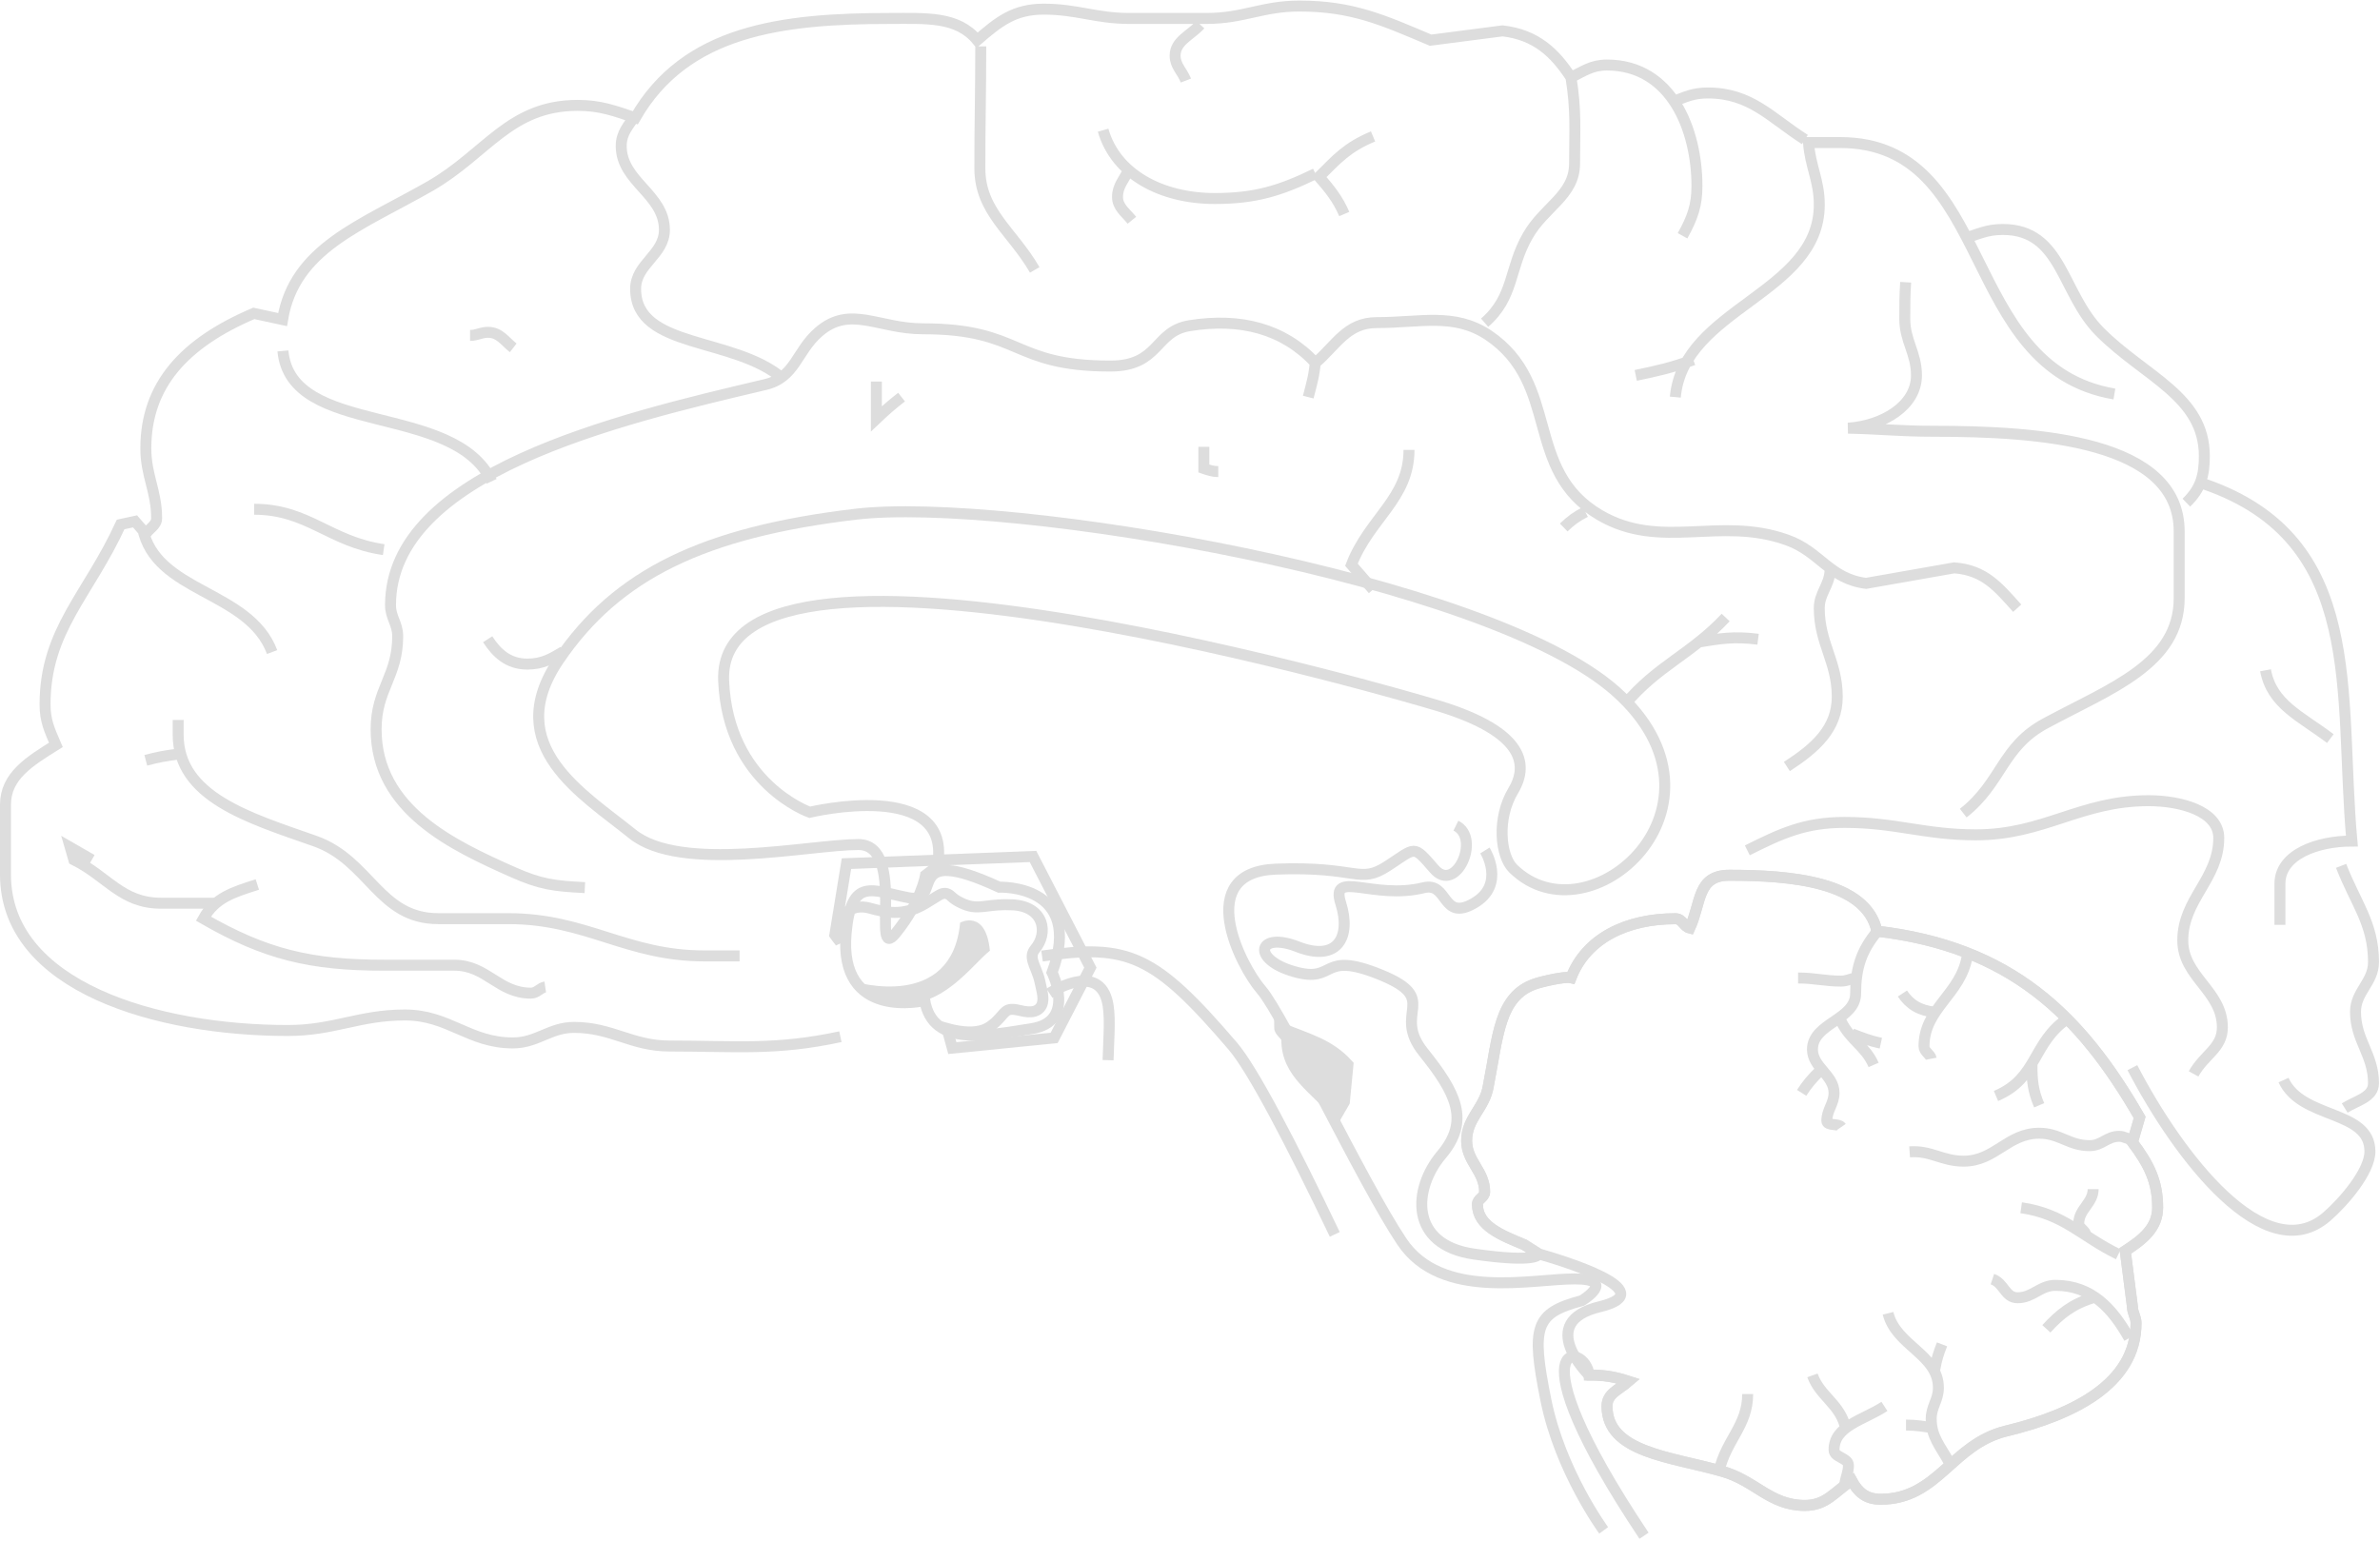 <svg width="434" height="281" viewBox="0 0 434 281" fill="none" xmlns="http://www.w3.org/2000/svg">
<path d="M180.512 173.395C176.51 176.478 168.293 189.504 155.824 179.053C155.824 179.053 173.599 184.478 175.082 168.277C175.082 168.277 179.768 165.717 180.512 173.395Z" fill="#DDDDDD"/>
<path d="M172.685 187.58C173.153 187.709 173.69 187.841 174.262 187.95C175.201 188.129 176.266 188.256 177.308 188.208C178.341 188.161 179.426 187.939 180.34 187.355C181.149 186.838 181.722 186.283 182.18 185.783C182.374 185.571 182.528 185.393 182.664 185.237C182.88 184.987 183.051 184.791 183.259 184.599C183.536 184.343 183.785 184.197 184.124 184.132C184.494 184.061 185.059 184.07 185.985 184.301L185.986 184.302C187.033 184.562 187.937 184.647 188.66 184.428C189.046 184.312 189.388 184.106 189.653 183.798C189.913 183.495 190.051 183.148 190.119 182.817C190.248 182.194 190.154 181.498 190.041 180.907C189.98 180.587 189.89 180.191 189.803 179.811C189.739 179.532 189.678 179.262 189.631 179.037L189.631 179.037C189.48 178.311 189.229 177.639 188.993 177.047C188.946 176.929 188.9 176.815 188.856 176.704C188.668 176.237 188.506 175.833 188.386 175.431C188.243 174.948 188.19 174.551 188.236 174.191C188.28 173.848 188.423 173.47 188.786 173.034C189.914 171.683 190.423 169.79 189.799 168.114C189.147 166.36 187.395 165.183 184.705 165.032L184.705 165.032C182.728 164.921 181.255 165.103 180.077 165.249C179.751 165.289 179.447 165.326 179.162 165.354C177.891 165.477 176.839 165.441 175.252 164.675L175.252 164.675C174.436 164.282 173.992 163.948 173.715 163.714C173.642 163.652 173.578 163.595 173.513 163.537C173.507 163.532 173.5 163.526 173.494 163.52C173.438 163.47 173.374 163.413 173.314 163.362C173.189 163.257 172.959 163.071 172.638 162.985C172.278 162.889 171.956 162.953 171.703 163.045C171.471 163.13 171.233 163.263 171.001 163.401C170.801 163.52 170.558 163.672 170.274 163.851C170.216 163.887 170.157 163.924 170.095 163.963C169.727 164.194 169.276 164.474 168.718 164.81C164.626 167.272 161.277 166.359 158.641 165.641C158.606 165.632 158.571 165.622 158.537 165.613C156.958 165.181 155.17 165.422 154.03 166.772C153.055 167.929 152.765 169.653 153.221 171.819C153.038 171.589 152.862 171.36 152.702 171.147C152.516 170.9 152.355 170.68 152.234 170.512L154.354 157.514L188.369 156.209L198.834 176.485L192.226 189.3L173.662 191.161L172.685 187.58Z" stroke="#DDDDDD" stroke-width="2"/>
<path d="M191.854 177.371C191.854 177.371 196.303 186.328 188.144 187.608C179.989 188.887 170.11 191.01 168.627 182.49C168.627 182.49 152.818 186.328 154.302 170.127C155.243 159.844 158.989 162.45 165.661 163.73C172.336 165.009 164.181 153.493 182.212 161.812C182.212 161.812 197.786 161.171 191.854 177.371Z" stroke="#DDDDDD" stroke-width="2" stroke-miterlimit="3.864"/>
<path d="M260.873 128.315C260.533 128.22 130.558 89.388 131.959 124.144C132.717 142.917 147.653 148.149 147.653 148.149C147.653 148.149 173.959 141.802 170.927 157.958L168.774 159.623C168.774 159.623 168.038 164.394 163.347 170.192C158.656 175.989 165.394 154.035 156.525 154.035C147.653 154.035 124.15 159.267 115.283 152.073C106.411 144.879 91.247 136.109 101.863 120.412C112.475 104.717 128.393 97.062 155.993 93.791C183.592 90.521 271.383 105.37 294.657 126.105C317.932 146.84 289.879 172.041 275.931 158.42C273.595 156.139 272.899 149.264 275.931 144.225C278.963 139.186 277.652 133.088 260.873 128.315Z" stroke="#DDDDDD" stroke-width="2" stroke-miterlimit="3.864"/>
<path d="M388.848 194.728C397.38 211.151 413.13 231.535 424.286 221.907C427.303 219.304 432.163 213.696 432.163 210.016C432.163 202.373 419.691 204.212 416.41 196.993M400.005 195.862C401.971 192.323 405.256 191.189 405.256 187.37C405.256 180.716 398.035 178.167 398.035 171.516C398.035 164.013 404.597 160.332 404.597 152.829C404.597 147.875 397.544 146.036 391.802 146.036C379.33 146.036 372.768 152.263 360.301 152.263C350.948 152.263 345.701 149.998 336.349 149.998C329.128 149.998 324.862 151.982 318.629 155.094M358.003 148.301C365.056 142.779 365.056 136.125 373.097 131.879C384.91 125.51 397.379 121.122 397.379 109.091V96.915C397.379 80.354 371.783 78.658 352.589 78.658C346.517 78.658 343.072 78.231 337.004 78.089C343.401 77.666 349.473 73.985 349.473 68.466C349.473 64.359 347.341 62.236 347.341 58.132C347.341 55.582 347.341 54.028 347.502 51.478M385.566 71.862C357.184 67.051 363.91 25.997 335.527 25.997H329.782C330.111 30.386 331.752 32.935 331.752 37.324C331.752 53.6 306.976 56.15 305.5 72.427M298.283 68.466C302.384 67.616 304.845 67.05 308.781 65.635M358.002 43.551C360.789 42.702 362.268 41.852 365.219 41.852C376.047 41.852 375.886 53.459 382.939 60.539C391.141 68.747 401.969 72.285 401.969 83.185C401.969 86.726 401.314 89.131 398.689 91.68M401.969 88.281C431.502 98.473 426.416 126.503 428.876 153.397C422.644 153.397 415.752 155.801 415.752 161.181V168.681M426.91 157.924C429.535 164.719 432.816 168.4 432.816 175.477C432.816 179.158 429.535 180.857 429.535 184.538C429.535 189.773 432.816 192.322 432.816 197.561C432.816 200.107 429.861 200.672 427.565 202.088M413.127 122.255C414.276 128.482 419.524 130.605 424.94 134.709M367.844 110.929C364.398 107.106 361.937 103.994 356.36 103.568L340.281 106.398C333.555 105.548 331.914 100.595 325.843 98.472C313.539 94.083 302.872 100.456 291.718 93.944C277.77 85.733 284.662 70.022 271.373 61.104C265.137 56.996 259.069 58.838 251.028 58.838C245.616 58.838 243.646 62.942 239.87 66.2C234.129 59.969 226.208 57.894 216.903 59.404C210.473 60.446 211.488 66.765 202.465 66.765C184.416 66.765 186.386 59.969 168.337 59.969C160.135 59.969 155.049 55.581 149.307 60.538C145.206 64.076 145.041 68.888 139.464 70.161C112.392 76.53 71.211 86.299 71.211 110.364C71.211 112.629 72.522 113.76 72.522 116.026C72.522 123.387 68.586 125.652 68.586 133.013C68.586 147.732 82.698 154.237 93.523 159.058C98.609 161.324 101.07 161.605 106.65 161.889M239.871 65.633C239.707 68.322 239.216 69.879 238.56 72.426M219.526 81.487V85.448C220.35 85.733 221.17 86.014 222.152 86.014M159.81 69.595V76.391C161.45 74.833 162.596 73.841 164.401 72.426M88.931 116.59C90.572 119.14 92.703 121.121 96.149 121.121C98.939 121.121 100.58 120.129 102.711 118.855M250.373 107.532L246.436 103.002C249.717 94.51 256.935 90.971 256.935 82.052M289.091 93.375C287.451 94.225 286.466 94.933 285.151 96.206M296.309 128.481C302.215 121.405 308.286 119.421 314.684 112.628M309.436 117.156C313.699 116.451 316.163 116.024 320.59 116.59M325.841 139.805C331.092 136.408 335.029 132.87 335.029 127.066C335.029 120.697 331.748 117.298 331.748 110.929C331.748 108.24 333.553 106.825 333.718 104.133M134.867 174.346H128.47C114.197 174.346 106.979 167.55 92.702 167.55H79.907C69.079 167.55 67.439 156.934 57.428 153.396C45.289 149.147 32.491 145.327 32.491 134.001V131.313M26.584 138.674C28.715 138.108 30.195 137.824 32.491 137.539M46.929 161.323C42.498 162.738 39.217 163.727 37.086 167.55C48.405 174.061 56.607 176.042 70.061 176.042H82.86C88.766 176.042 90.901 181.138 96.807 181.138C97.953 181.138 98.448 180.149 99.429 180.007M280.645 228.704L277.939 227.005C273.838 225.305 269.407 223.608 269.407 219.644C269.407 218.655 270.722 218.37 270.722 217.378C270.722 213.559 267.437 211.859 267.437 208.036C267.437 203.932 270.722 202.09 271.377 198.129C273.183 188.929 273.347 181.707 279.909 179.445C281.125 179.024 285.321 178.029 286.471 178.31C289.261 171.091 296.644 167.553 305.502 167.553C306.816 167.553 306.977 168.968 308.127 169.253C310.262 164.58 309.442 159.626 315.345 159.626C326.502 159.626 340.285 160.757 342.255 169.818C366.537 172.649 379.331 184.964 390.163 203.789L388.848 208.32C391.803 212.281 393.444 215.396 393.444 220.208C393.444 223.889 390.818 226.012 387.537 228.138L388.848 238.327C388.848 239.461 389.504 240.169 389.504 241.3C389.504 252.341 378.185 258.003 365.878 260.976C355.87 263.383 353.409 273.433 342.911 273.433C340.285 273.433 338.81 272.16 337.66 270.036C334.544 272.017 333.064 274.564 329.128 274.564C322.731 274.564 320.105 270.036 314.034 268.337C304.681 265.648 293.033 264.941 293.033 256.445C293.033 254.183 295.168 253.472 296.97 251.918C294.348 251.068 292.543 250.784 289.752 250.784C289.752 250.784 279.91 241.157 291.723 238.327C303.536 235.496 284.585 229.835 280.645 228.704Z" stroke="#DDDDDD" stroke-width="2" stroke-miterlimit="3.864"/>
<path d="M39.713 164.735H29.379C22.158 164.735 19.697 159.923 13.465 156.808L12.809 154.543L16.746 156.808M153.248 189.081C141.435 191.63 134.218 190.78 122.08 190.78C115.188 190.78 111.578 187.384 104.686 187.384C100.259 187.384 97.96 190.215 93.529 190.215C85.491 190.215 81.881 185.119 73.843 185.119C65.476 185.119 60.88 187.949 52.513 187.949C28.723 187.949 1 180.023 1 159.496V146.758C1 141.52 5.427 138.831 10.188 135.859C9.038 133.17 8.217 131.47 8.217 128.497C8.217 114.909 16.094 108.537 22 95.657L24.626 95.091L26.592 97.357C27.248 96.365 28.562 95.799 28.562 94.526C28.562 89.572 26.592 86.742 26.592 81.785C26.592 70.177 33.649 62.535 46.282 57.155L51.529 58.289C53.664 45.266 65.803 41.159 78.436 33.94C88.773 27.994 92.874 19.221 105.343 19.221C109.448 19.221 112.07 20.21 115.845 21.483C125.033 5.487 142.587 3.364 162.437 3.364C168.837 3.364 174.579 2.941 178.19 7.329C182.126 3.933 184.917 1.668 190.329 1.668C196.4 1.668 199.846 3.364 205.917 3.364H220.026C226.753 3.364 230.198 1.102 236.925 1.102C246.603 1.102 252.184 3.649 260.877 7.329L274.005 5.629C280.076 6.337 283.518 9.594 286.473 14.125M286.473 14.125C288.769 12.991 290.245 11.86 293.035 11.86C304.848 11.86 309.444 23.748 309.444 33.94C309.444 37.478 308.624 39.744 306.818 43.001M286.473 14.125C287.458 20.21 287.129 23.748 287.129 29.836C287.129 35.64 281.552 37.763 278.597 43.001C275.151 48.947 276.136 54.182 270.724 58.854M329.13 25.448C322.897 21.483 319.287 16.956 311.41 16.956C308.785 16.956 307.309 17.663 304.848 18.652M250.379 24.883C245.622 26.864 243.817 28.987 240.536 32.245C242.502 34.51 243.982 36.349 245.128 39.037M239.877 31.676C233.479 34.791 228.884 36.206 221.502 36.206C211.823 36.206 203.456 31.818 201.157 23.75M206.408 40.172C205.262 38.756 203.782 37.764 203.782 35.925C203.782 33.941 204.932 32.81 205.752 31.11M216.251 14.692C215.595 12.992 214.284 12.003 214.284 10.161C214.284 7.473 217.071 6.48 218.876 4.5M178.844 8.461C178.844 17.096 178.679 22.053 178.679 30.687C178.679 38.614 184.586 42.152 188.687 49.229M115.907 20.972C114.596 22.953 113.282 24.23 113.282 26.634C113.282 33.145 121.158 35.41 121.158 41.922C121.158 46.452 115.907 48.152 115.907 52.679C115.907 63.721 133.791 61.317 142.814 69.101M85.718 61.174C87.029 61.174 87.684 60.609 88.999 60.609C91.13 60.609 92.115 62.305 93.591 63.439M89.654 87.785C82.763 73.205 53.07 79.858 51.59 64.005M46.343 92.882C56.186 92.882 60.122 98.828 69.969 100.243M25.997 96.278C28.293 108.17 45.358 107.604 49.623 118.927M336.413 270.671C336.574 269.397 337.069 268.548 337.069 267.274C337.069 265.859 334.443 265.859 334.443 264.444C334.443 260.056 339.694 259.063 343.631 256.514M336.414 259.913C335.264 255.948 331.818 254.533 330.507 250.852M355.444 266.706C353.804 263.736 352.163 262.036 352.163 258.779C352.163 256.513 353.474 255.382 353.474 253.117C353.474 247.029 345.766 245.475 344.287 239.529M352.818 249.721C353.148 247.879 353.474 246.891 354.133 245.191M352.818 260.479C351.013 260.194 349.538 259.913 347.567 259.913M386.286 228.771C379.56 225.513 376.444 221.409 368.567 220.275M380.38 225.371C380.38 224.382 379.069 224.098 379.069 223.109C379.069 220.56 381.694 219.428 381.694 216.879M388.256 244.058C385.301 238.819 381.53 234.431 374.803 234.431C372.013 234.431 370.702 236.697 367.911 236.697C365.615 236.697 365.451 234.005 363.319 233.297M381.694 236.697C377.919 237.828 375.623 239.67 373.162 242.358M313.443 268.403C314.754 262.6 318.694 260.053 318.694 254.25M342.32 169.882C339.365 173.421 338.38 176.678 338.38 181.206C338.38 186.021 330.507 186.586 330.507 191.398C330.507 194.655 334.444 196.07 334.444 199.325C334.444 201.309 333.129 202.44 333.129 204.42C333.129 205.412 335.264 204.847 335.755 205.555M331.818 195.362C330.507 196.636 329.522 197.767 328.537 199.324M335.755 186.301C337.395 189.701 340.185 190.832 341.661 194.228M338.38 178.375C337.395 178.517 336.74 178.941 335.755 178.941C332.638 178.941 330.998 178.375 327.882 178.375M337.725 188.567C339.53 189.275 341.005 189.84 342.976 190.266M358.725 174.413C357.575 181.348 350.848 183.898 350.848 190.832C350.848 191.824 351.998 192.248 352.163 193.097M352.818 184.605C350.028 184.321 348.223 183.187 346.912 181.206M377.1 185.736C370.538 190.125 371.688 196.636 363.976 199.893M370.538 194.228C370.538 197.059 370.702 198.901 371.849 201.59M388.913 207.82C387.928 207.82 387.437 207.251 386.452 207.251C384.156 207.251 383.336 208.951 381.036 208.951C377.265 208.951 375.624 206.685 371.849 206.685C366.107 206.685 363.811 211.781 358.069 211.781C354.133 211.781 352.163 209.8 348.223 210.082" stroke="#DDDDDD" stroke-width="2" stroke-miterlimit="3.864"/>
<path d="M233.338 187.392C238.424 189.515 242.361 190.365 245.807 194.185L245.151 200.98L243.84 203.246C239.735 198.434 234.653 195.742 234.653 189.658C234.653 188.808 233.338 188.242 233.338 187.392Z" fill="#DDDDDD" stroke="#DDDDDD" stroke-width="2" stroke-miterlimit="3.864"/>
<path d="M191.368 181.165C191.368 181.165 199.86 175.504 201.83 182.299C202.584 184.909 202.178 189.026 202.061 193.36M243.4 225.138C235.549 208.697 228.449 195.05 224.798 190.791C210.477 174.072 205.768 172.107 190.018 174.372M292.435 279.118C292.435 279.118 284.518 268.36 281.893 255.338C279.187 241.904 279.927 239.484 288.459 237.219C288.459 237.219 295.021 233.254 287.144 233.254C279.267 233.254 262.862 237.219 255.645 226.462C248.424 215.704 233.986 185.128 230.049 180.597C226.113 176.066 217.581 159.082 232.675 158.516C247.769 157.948 247.769 161.347 253.02 157.948C258.267 154.551 257.612 153.986 261.552 158.516C265.488 163.044 270.08 152.852 265.488 150.59M270.78 155.117C270.78 155.117 274.676 161.347 268.769 164.743C262.863 168.14 264.177 160.778 259.582 161.913C250.394 164.178 242.518 158.516 244.488 164.743C246.458 170.97 243.832 175.501 236.611 172.67C229.394 169.84 228.079 174.935 235.956 177.201C243.832 179.466 240.551 173.236 251.705 177.766C262.862 182.297 253.675 184.562 259.582 191.92C265.488 199.281 268.114 204.377 262.862 210.607C257.611 216.834 256.956 227.026 268.769 228.726C280.582 230.422 280.582 228.726 280.582 228.726L277.956 227.026C273.855 225.326 269.424 223.63 269.424 219.665C269.424 218.676 270.739 218.392 270.739 217.4C270.739 213.58 267.455 211.881 267.455 208.058C267.455 203.954 270.739 202.112 271.395 198.15C273.2 188.95 273.365 181.728 279.927 179.466C281.142 179.046 285.339 178.05 286.489 178.332C289.279 171.113 296.661 167.574 305.519 167.574C306.834 167.574 306.995 168.99 308.145 169.274C310.28 164.601 309.459 159.648 315.362 159.648C326.52 159.648 340.303 160.779 342.273 169.84C366.554 172.67 379.348 184.985 390.18 203.81L388.866 208.341C391.821 212.303 393.461 215.418 393.461 220.229C393.461 223.91 390.836 226.033 387.555 228.159L388.866 238.348C388.866 239.482 389.521 240.19 389.521 241.321C389.521 252.363 378.203 258.024 365.895 260.997C355.887 263.404 353.427 273.454 342.928 273.454C340.303 273.454 338.827 272.181 337.677 270.058C334.561 272.039 333.082 274.585 329.145 274.585C322.748 274.585 320.123 270.058 314.051 268.358C304.699 265.67 293.051 264.962 293.051 256.466C293.051 254.204 295.186 253.494 296.987 251.939C294.365 251.089 292.56 250.805 289.77 250.805C289.279 244.758 275.068 243.008 299.792 280.098" stroke="#DDDDDD" stroke-width="2" stroke-miterlimit="3.864"/>
</svg>
